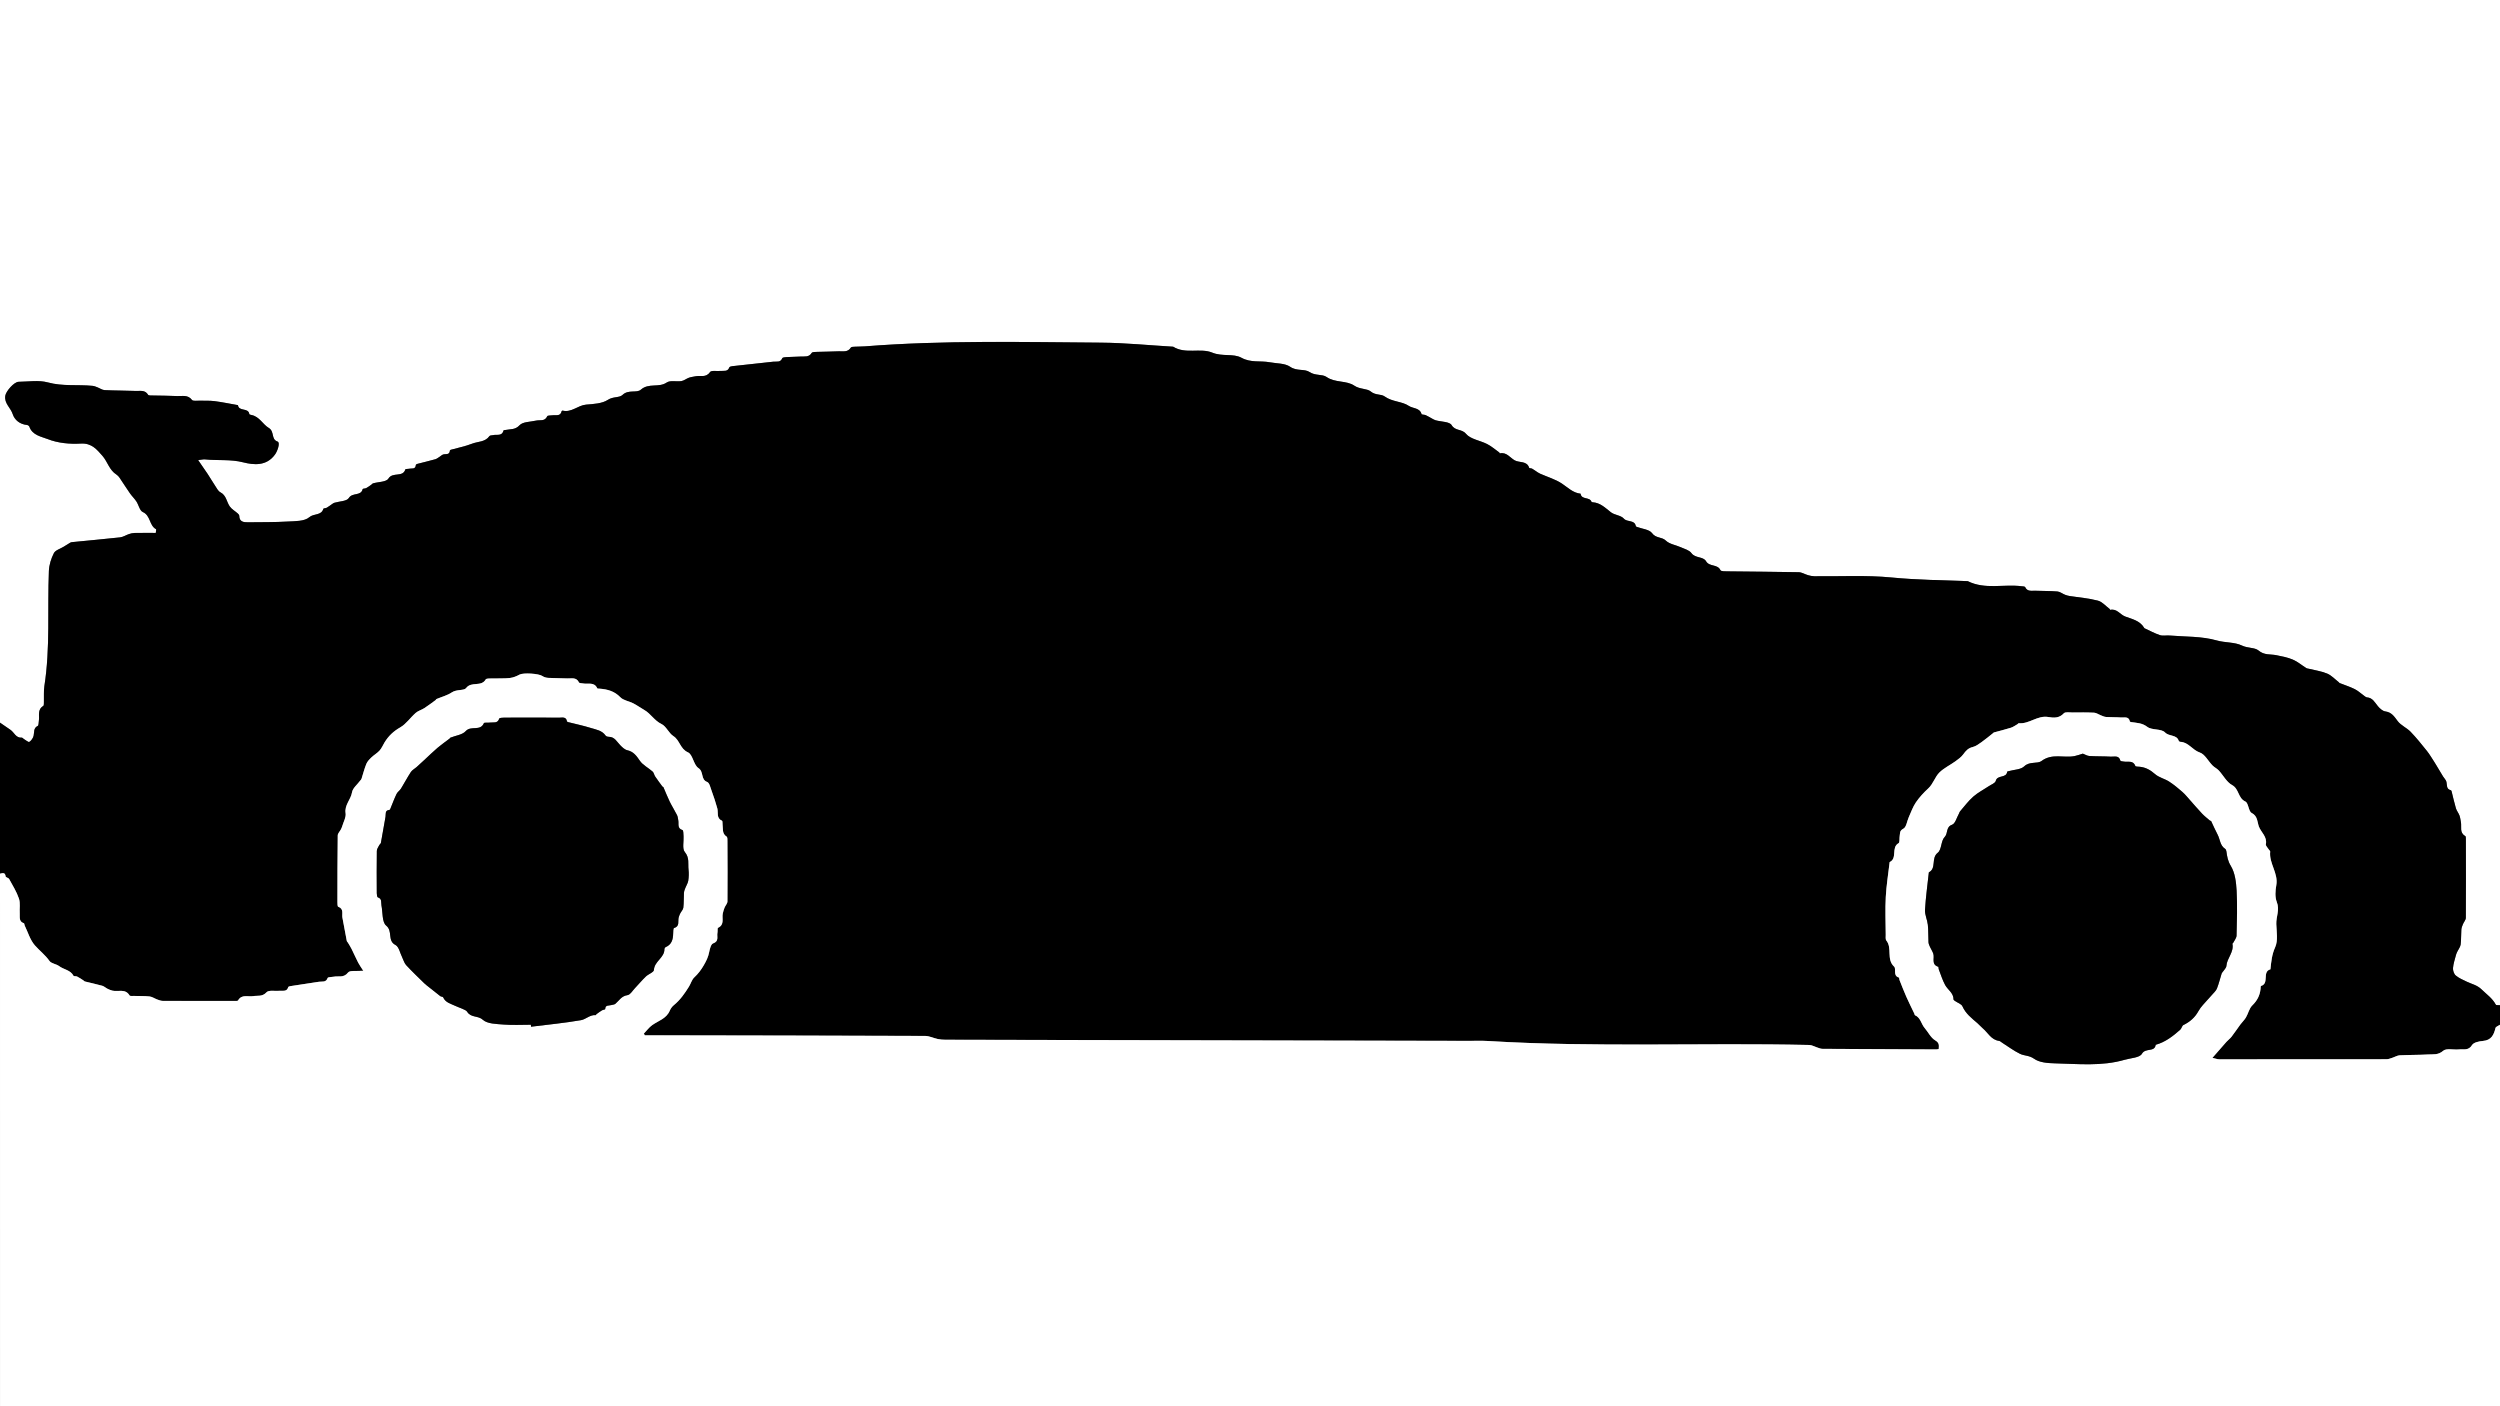 <?xml version="1.0" encoding="utf-8"?>
<!-- Generator: Adobe Illustrator 24.3.0, SVG Export Plug-In . SVG Version: 6.00 Build 0)  -->
<svg version="1.1" id="Layer_1" xmlns="http://www.w3.org/2000/svg" xmlns:xlink="http://www.w3.org/1999/xlink" x="0px" y="0px"
	 viewBox="0 0 1920 1080" style="enable-background:new 0 0 1920 1080;" xml:space="preserve">
<rect x="0" y="0" width="1920" height="1080" fill="#808080" stroke="none"/>
<style type="text/css">
	.st0{fill:#FFFFFF;}
</style>
<g>
	<g>
		<path class="st0" d="M0,554.99C0,370,0,185.01,0,0c640,0,1280,0,1920,0c0,257.38,0,514.69,0,772.01
			c-1.12-0.12-2.95,0.14-3.25-0.42c-2.62-4.94-7.08-7.94-10.93-11.7c-3.49-3.4-7.54-4.1-11.38-5.95c-2.93-1.41-6.05-2.72-8.48-4.78
			c-1.37-1.17-2.23-3.83-2.08-5.72c0.27-3.41,1.45-6.76,2.31-10.12c0.23-0.88,0.65-1.72,1.04-2.55c0.85-1.8,2.27-3.51,2.51-5.37
			c0.5-3.78,0.27-7.65,0.55-11.47c0.1-1.41,0.68-2.82,1.22-4.15c0.67-1.67,2.2-3.26,2.21-4.89c0.14-19.83,0.07-39.66,0.03-59.49
			c0-1.15,0.11-2.98-0.5-3.33c-4.55-2.58-2.61-6.99-3.3-10.64c-0.33-1.73-0.51-3.52-1.12-5.15c-0.72-1.9-2.14-3.57-2.72-5.5
			c-1.29-4.34-2.24-8.78-3.35-13.17c-0.07-0.27-0.33-0.65-0.57-0.71c-3.61-0.88-2.77-3.92-3.36-6.41c-0.36-1.51-1.75-2.77-2.61-4.18
			c-1.82-2.98-3.6-5.99-5.4-8.99c-0.46-0.76-0.9-1.52-1.39-2.26c-1.84-2.79-3.51-5.71-5.58-8.31c-4.04-5.04-8.08-10.11-12.56-14.75
			c-2.97-3.07-7.41-4.86-9.91-8.19c-2.63-3.51-4.6-6.76-9.5-7.43c-2.08-0.28-4.25-2.29-5.72-4.05c-2.37-2.85-3.95-6.41-8.37-6.74
			c-0.81-0.06-1.59-0.82-2.33-1.34c-2.37-1.68-4.53-3.75-7.1-5.02c-3.72-1.84-7.72-3.1-11.59-4.64c-0.26-0.1-0.4-0.48-0.64-0.67
			c-2.93-2.26-5.57-5.21-8.87-6.59c-4.44-1.87-9.39-2.53-14.12-3.71c-0.64-0.16-1.37-0.16-1.9-0.49c-3.47-2.19-6.67-4.96-10.39-6.55
			c-4.01-1.72-8.44-2.54-12.76-3.4c-4.57-0.91-9.12,0.19-13.59-3.59c-2.84-2.4-8.29-1.66-12.7-3.79c-5.72-2.77-12.8-2.05-19.43-3.94
			c-11.48-3.28-24.05-2.76-36.16-3.77c-2.49-0.21-5.19,0.45-7.45-0.31c-4.11-1.37-7.97-3.5-11.93-5.33
			c-0.12-0.06-0.16-0.28-0.25-0.43c-3.27-5.42-9.3-6.6-14.46-8.53c-3.95-1.48-6.43-6.31-11.48-5.08c-0.1,0.02-0.27-0.57-0.5-0.75
			c-2.97-2.21-5.66-5.49-8.99-6.36c-7.03-1.84-14.39-2.4-21.61-3.53c-1.23-0.19-2.47-0.52-3.63-0.99c-1.98-0.79-3.85-2.34-5.85-2.51
			c-5.64-0.47-11.32-0.32-16.98-0.57c-2.83-0.12-6.11,0.87-7.81-2.82c-0.25-0.53-1.82-0.53-2.79-0.65
			c-13.72-1.72-28.03,2.73-41.29-3.89c-19.48-0.74-38.94-0.92-58.43-2.81c-19.66-1.91-39.63-0.72-59.46-0.96
			c-1.6-0.02-3.24-0.38-4.79-0.83c-2.41-0.68-4.74-2.22-7.13-2.27c-17.99-0.36-35.99-0.42-53.99-0.65
			c-2.12-0.03-5.62,0.13-6.11-0.91c-2.27-4.84-8.46-2.4-11.06-6.86c-2.23-3.83-8.25-2.13-11.27-6.28c-1.66-2.28-5.33-3.19-8.19-4.49
			c-3.83-1.73-8.62-2.35-11.41-5.07c-3.09-3.02-7.65-1.65-10.57-5.7c-2.11-2.92-7.73-3.31-11.77-4.85
			c-0.29-0.11-0.68-0.35-0.73-0.59c-0.98-5.08-6.57-2.73-9.27-5.81c-2.22-2.53-7.04-2.61-9.88-4.83c-4.32-3.38-8.12-7.3-14.01-7.67
			c-0.31-0.02-0.82-0.16-0.89-0.37c-1.37-4-7.72-1.28-8.36-6.21c-5.85-0.61-9.69-4.66-14.27-7.72c-5.03-3.35-11.11-5.12-16.72-7.6
			c-0.68-0.3-1.33-0.67-1.96-1.07c-1.43-0.93-2.79-1.98-4.27-2.83c-0.68-0.39-2.15-0.24-2.27-0.64c-1.73-5.59-7.59-3.72-11.23-5.81
			c-3.4-1.95-6.25-6.51-11.31-5.29c-0.09,0.02-0.25-0.6-0.49-0.77c-3.05-2.17-5.94-4.7-9.24-6.39c-5.45-2.79-12.8-3.7-16.32-7.93
			c-3.2-3.85-8.25-1.98-10.98-6.63c-1.59-2.7-8.03-2.51-12.27-3.7c-0.93-0.26-1.79-0.79-2.65-1.25c-1.67-0.89-3.27-1.93-4.99-2.7
			c-1.02-0.46-3.05-0.31-3.19-0.82c-1.34-4.92-6.71-4.21-9.79-6.3c-5.22-3.54-12.75-3.02-18.58-7.26c-2.75-2-7.03-0.72-10.69-3.82
			c-2.76-2.33-8.34-1.56-12.5-4.4c-6.21-4.23-14.7-2.04-21.45-6.75c-3.25-2.27-8.57-0.79-12.95-3.74
			c-3.96-2.66-9.86-0.52-14.87-4.01c-4.1-2.85-10.44-2.51-15.8-3.51c-7.15-1.34-14.34,0.57-21.7-3.47
			c-6.3-3.46-14.67-0.72-22.42-3.94c-9.11-3.79-20.55,1.4-30.02-4.55c-18.45-1.08-36.89-2.97-55.35-3.1
			c-60.47-0.45-120.98-1.92-181.38,2.84c-2.49,0.2-5,0.11-7.49,0.26c-1.14,0.07-2.9,0.02-3.3,0.68c-2.35,3.84-6.08,2.68-9.37,2.85
			c-5.49,0.28-10.99,0.25-16.49,0.45c-1.46,0.05-3.72-0.02-4.23,0.82c-2.14,3.49-5.43,2.57-8.42,2.76
			c-3.66,0.22-7.33,0.22-10.99,0.43c-1.11,0.06-2.93,0.23-3.17,0.85c-1.38,3.49-4.35,2.4-6.8,2.67
			c-10.55,1.17-21.11,2.28-31.66,3.46c-0.78,0.09-2.01,0.41-2.2,0.93c-1.26,3.5-4.23,2.47-6.69,2.72c-2.8,0.29-7.15-0.59-8.14,0.87
			c-3.12,4.58-7.39,2.43-11.1,3.23c-1.71,0.36-3.49,0.53-5.12,1.12c-1.98,0.71-3.77,2.26-5.77,2.58c-3.76,0.6-8.55-0.77-11.26,1.09
			c-6.11,4.19-13.82,0.13-19.88,5.51c-3.16,2.8-9.57-0.36-14.09,4.04c-2.32,2.26-7.23,1.12-11.14,3.71
			c-4.48,2.97-11.07,3.22-16.82,3.72c-6.34,0.54-11.23,6.34-18.05,4.58c-0.2-0.05-0.7,0.29-0.75,0.52
			c-0.91,4.12-4.29,2.69-6.86,3.08c-1.44,0.22-3.85,0.02-4.17,0.74c-1.86,4.21-5.63,2.65-8.65,3.36
			c-4.33,1.01-10.05,0.81-12.59,3.54c-3.37,3.61-6.86,2.84-10.43,3.59c-0.64,0.13-1.79,0.13-1.86,0.39
			c-1.17,4.71-5.18,2.91-8.08,3.62c-0.95,0.23-2.36,0.13-2.77,0.73c-3.27,4.69-8.86,4.09-13.33,5.84
			c-5.25,2.06-10.88,3.14-16.34,4.67c-0.28,0.08-0.7,0.38-0.72,0.61c-0.24,3.67-3.27,2.37-5.23,3.04c-0.92,0.31-1.67,1.11-2.52,1.64
			c-1.13,0.7-2.2,1.64-3.43,1.99c-4.58,1.3-9.23,2.38-13.84,3.58c-0.43,0.11-1.1,0.48-1.12,0.77c-0.23,3.72-3.24,2.47-5.24,2.96
			c-0.95,0.24-2.71,0.07-2.82,0.46c-1.93,6.47-9.72,1.7-13.04,7.12c-1.6,2.61-7.7,2.45-11.74,3.62c-0.53,0.15-0.92,0.75-1.41,1.09
			c-1.27,0.88-2.5,1.83-3.86,2.55c-0.84,0.45-2.63,0.34-2.73,0.77c-1.26,5.57-7.87,2.41-10.62,6.84c-1.59,2.55-7.32,2.51-11.17,3.69
			c-0.57,0.17-1.08,0.56-1.58,0.9c-1.4,0.95-2.73,2.02-4.18,2.86c-0.81,0.47-2.5,0.39-2.65,0.88c-1.52,5.29-7.35,3.44-10.77,6.43
			c-3.68,3.21-10.79,2.99-16.46,3.32c-10.14,0.58-20.32,0.47-30.49,0.58c-3.46,0.04-6.8-0.24-6.87-5.03
			c-0.01-0.62-0.68-1.33-1.22-1.81c-2.02-1.8-4.58-3.2-6.08-5.34c-2.47-3.53-2.58-8.49-7.2-10.86c-1.72-0.88-2.79-3.15-3.97-4.91
			c-1.99-2.98-3.78-6.1-5.75-9.09c-2.19-3.31-4.49-6.55-7.35-10.71c2.92-0.34,4.06-0.69,5.16-0.57c9.76,1.08,19.51-0.25,29.44,2.28
			c8.09,2.06,17.88,3.05,24.42-5.99c1.97-2.72,4.19-9.2,1.96-9.96c-5.2-1.77-2.07-7.74-6.85-10.55c-4.43-2.61-7.05-8.62-13.13-9.84
			c-0.61-0.12-1.66-0.4-1.7-0.7c-0.68-5.18-8.08-1.77-8.72-6.88c-6.01-1.06-12-2.32-18.05-3.09c-3.78-0.49-7.65-0.21-11.48-0.34
			c-1.99-0.07-4.98,0.47-5.78-0.58c-3.19-4.2-7.48-2.76-11.39-2.97c-6.15-0.32-12.33-0.27-18.49-0.43
			c-1.32-0.03-3.39,0.15-3.81-0.55c-2.34-3.93-6.12-2.81-9.42-2.95c-7.99-0.33-16-0.25-23.98-0.64c-1.88-0.09-3.69-1.45-5.56-2.16
			c-1.18-0.45-2.39-0.98-3.62-1.11c-11.44-1.16-22.94,0.5-34.44-2.64c-6.99-1.91-14.9-0.56-22.4-0.48
			c-3.52,0.04-9.71,7.2-10.27,10.69c-0.94,5.9,4.12,9.22,5.68,14.08c1.48,4.61,5.57,7.88,11.03,8.4c0.64,0.06,1.58,0.7,1.78,1.28
			c2.27,6.66,9.37,7.68,14.09,9.55c7.77,3.08,16.98,3.96,25.44,3.44c8.39-0.52,12.45,4.74,16.6,9.43
			c3.92,4.42,5.23,10.94,10.84,14.44c1.83,1.14,2.96,3.47,4.27,5.35c2.1,3.01,4,6.16,6.13,9.15c1.5,2.11,3.42,3.93,4.83,6.08
			c1.77,2.69,2.56,7.08,4.92,8.12c6.1,2.69,4.88,10.36,10.18,13.19c0.27,0.14-0.09,1.45-0.21,2.86c-5.6,0-10.92-0.06-16.23,0.04
			c-1.45,0.03-2.93,0.39-4.32,0.84c-2.32,0.77-4.52,2.28-6.87,2.54c-12.34,1.37-24.72,2.42-37.08,3.68
			c-0.99,0.1-1.93,0.89-2.86,1.42c-1.17,0.67-2.29,1.41-3.44,2.12c-2.57,1.59-6.28,2.61-7.46,4.91c-2.13,4.15-3.65,9.04-3.83,13.69
			c-1.17,29.44,1.11,59-3.45,88.33c-0.61,3.92-0.23,7.99-0.37,11.98c-0.04,1.15,0.12,2.97-0.51,3.35c-4.72,2.9-2.71,7.59-3.38,11.55
			c-0.22,1.3-0.11,3.39-0.83,3.75c-3.46,1.72-2.53,4.84-3.18,7.58c-0.42,1.79-1.78,3.74-3.3,4.73c-0.65,0.42-2.78-1.41-4.22-2.24
			c-0.55-0.32-1.08-1.08-1.57-1.04c-4.56,0.38-5.79-3.98-8.67-5.97C5.38,558.68,2.69,556.84,0,554.99z"/>
		<path d="M0,554.99c2.69,1.85,5.38,3.69,8.07,5.54c2.88,1.99,4.1,6.35,8.67,5.97c0.49-0.04,1.02,0.72,1.57,1.04
			c1.44,0.84,3.58,2.67,4.22,2.24c1.52-0.99,2.88-2.94,3.3-4.73c0.64-2.75-0.28-5.86,3.18-7.58c0.72-0.36,0.61-2.45,0.83-3.75
			c0.67-3.96-1.35-8.65,3.38-11.55c0.62-0.38,0.47-2.19,0.51-3.35c0.14-4-0.24-8.07,0.37-11.98c4.56-29.33,2.28-58.89,3.45-88.33
			c0.18-4.64,1.71-9.54,3.83-13.69c1.18-2.31,4.89-3.32,7.46-4.91c1.14-0.71,2.27-1.45,3.44-2.12c0.93-0.53,1.87-1.32,2.86-1.42
			c12.36-1.26,24.74-2.31,37.08-3.68c2.35-0.26,4.55-1.77,6.87-2.54c1.38-0.46,2.87-0.82,4.32-0.84c5.31-0.1,10.63-0.04,16.23-0.04
			c0.12-1.42,0.48-2.72,0.21-2.86c-5.31-2.84-4.09-10.5-10.18-13.19c-2.36-1.04-3.15-5.43-4.92-8.12c-1.42-2.16-3.33-3.98-4.83-6.08
			c-2.13-2.99-4.04-6.14-6.13-9.15c-1.31-1.88-2.44-4.21-4.27-5.35c-5.61-3.49-6.92-10.02-10.84-14.44
			c-4.15-4.68-8.21-9.95-16.6-9.43c-8.46,0.52-17.67-0.36-25.44-3.44c-4.72-1.87-11.82-2.89-14.09-9.55
			c-0.2-0.58-1.13-1.22-1.78-1.28c-5.46-0.52-9.55-3.79-11.03-8.4c-1.56-4.87-6.62-8.19-5.68-14.08
			c0.56-3.48,6.75-10.65,10.27-10.69c7.5-0.08,15.41-1.43,22.4,0.48c11.5,3.15,23.01,1.49,34.44,2.64c1.23,0.12,2.44,0.66,3.62,1.11
			c1.87,0.71,3.68,2.06,5.56,2.16c7.99,0.4,15.99,0.31,23.98,0.64c3.3,0.14,7.07-0.98,9.42,2.95c0.42,0.7,2.5,0.52,3.81,0.55
			c6.16,0.16,12.34,0.11,18.49,0.43c3.91,0.2,8.2-1.23,11.39,2.97c0.8,1.05,3.79,0.51,5.78,0.58c3.83,0.13,7.7-0.14,11.48,0.34
			c6.05,0.78,12.03,2.04,18.05,3.09c0.64,5.11,8.05,1.7,8.72,6.88c0.04,0.31,1.09,0.58,1.7,0.7c6.09,1.22,8.71,7.24,13.13,9.84
			c4.77,2.81,1.65,8.78,6.85,10.55c2.24,0.76,0.01,7.24-1.96,9.96c-6.54,9.04-16.34,8.05-24.42,5.99
			c-9.93-2.53-19.68-1.2-29.44-2.28c-1.09-0.12-2.24,0.23-5.16,0.57c2.86,4.16,5.16,7.4,7.35,10.71c1.97,2.99,3.76,6.11,5.75,9.09
			c1.18,1.76,2.25,4.03,3.97,4.91c4.62,2.37,4.73,7.32,7.2,10.86c1.5,2.15,4.06,3.54,6.08,5.34c0.54,0.48,1.21,1.2,1.22,1.81
			c0.07,4.79,3.41,5.07,6.87,5.03c10.16-0.11,20.35,0,30.49-0.58c5.67-0.32,12.78-0.1,16.46-3.32c3.41-2.98,9.25-1.13,10.77-6.43
			c0.14-0.5,1.84-0.42,2.65-0.88c1.46-0.84,2.79-1.91,4.18-2.86c0.5-0.34,1.01-0.73,1.58-0.9c3.85-1.17,9.58-1.13,11.17-3.69
			c2.75-4.42,9.36-1.27,10.62-6.84c0.1-0.43,1.89-0.33,2.73-0.77c1.36-0.72,2.59-1.67,3.86-2.55c0.49-0.34,0.88-0.94,1.41-1.09
			c4.04-1.17,10.14-1,11.74-3.62c3.32-5.42,11.11-0.64,13.04-7.12c0.12-0.39,1.87-0.22,2.82-0.46c2-0.5,5.01,0.76,5.24-2.96
			c0.02-0.28,0.69-0.65,1.12-0.77c4.61-1.2,9.25-2.29,13.84-3.58c1.23-0.35,2.31-1.29,3.43-1.99c0.85-0.53,1.6-1.33,2.52-1.64
			c1.96-0.67,4.98,0.63,5.23-3.04c0.01-0.22,0.43-0.53,0.72-0.61c5.46-1.53,11.09-2.61,16.34-4.67c4.48-1.76,10.06-1.16,13.33-5.84
			c0.42-0.6,1.83-0.49,2.77-0.73c2.9-0.71,6.91,1.08,8.08-3.62c0.07-0.27,1.22-0.26,1.86-0.39c3.58-0.75,7.06,0.02,10.43-3.59
			c2.54-2.73,8.26-2.53,12.59-3.54c3.02-0.7,6.79,0.86,8.65-3.36c0.32-0.72,2.73-0.51,4.17-0.74c2.56-0.39,5.94,1.04,6.86-3.08
			c0.05-0.23,0.54-0.57,0.75-0.52c6.82,1.75,11.71-4.04,18.05-4.58c5.75-0.49,12.33-0.74,16.82-3.72c3.91-2.59,8.83-1.45,11.14-3.71
			c4.52-4.4,10.93-1.24,14.09-4.04c6.06-5.38,13.77-1.32,19.88-5.51c2.71-1.86,7.5-0.49,11.26-1.09c2.01-0.32,3.79-1.87,5.77-2.58
			c1.63-0.59,3.41-0.75,5.12-1.12c3.72-0.79,7.98,1.35,11.1-3.23c1-1.46,5.34-0.58,8.14-0.87c2.46-0.25,5.43,0.78,6.69-2.72
			c0.19-0.52,1.41-0.84,2.2-0.93c10.55-1.18,21.11-2.28,31.66-3.46c2.46-0.27,5.42,0.82,6.8-2.67c0.24-0.62,2.06-0.78,3.17-0.85
			c3.66-0.21,7.33-0.21,10.99-0.43c3-0.18,6.28,0.73,8.42-2.76c0.51-0.83,2.77-0.76,4.23-0.82c5.49-0.2,11-0.17,16.49-0.45
			c3.29-0.17,7.02,0.99,9.37-2.85c0.4-0.66,2.16-0.61,3.3-0.68c2.49-0.15,5-0.07,7.49-0.26c60.4-4.76,120.9-3.29,181.38-2.84
			c18.46,0.14,36.9,2.02,55.35,3.1c9.47,5.95,20.9,0.77,30.02,4.55c7.75,3.22,16.12,0.49,22.42,3.94c7.36,4.04,14.56,2.13,21.7,3.47
			c5.36,1,11.7,0.66,15.8,3.51c5.02,3.49,10.92,1.35,14.87,4.01c4.39,2.94,9.7,1.47,12.95,3.74c6.75,4.7,15.24,2.51,21.45,6.75
			c4.16,2.84,9.75,2.07,12.5,4.4c3.67,3.1,7.94,1.81,10.69,3.82c5.82,4.24,13.36,3.72,18.58,7.26c3.08,2.09,8.45,1.38,9.79,6.3
			c0.14,0.51,2.17,0.36,3.19,0.82c1.72,0.78,3.32,1.81,4.99,2.7c0.86,0.46,1.72,0.99,2.65,1.25c4.24,1.18,10.69,1,12.27,3.7
			c2.73,4.64,7.78,2.78,10.98,6.63c3.51,4.23,10.86,5.13,16.32,7.93c3.31,1.69,6.19,4.22,9.24,6.39c0.24,0.17,0.4,0.79,0.49,0.77
			c5.06-1.22,7.91,3.34,11.31,5.29c3.63,2.09,9.5,0.22,11.23,5.81c0.12,0.4,1.59,0.25,2.27,0.64c1.48,0.85,2.84,1.9,4.27,2.83
			c0.62,0.4,1.28,0.77,1.96,1.07c5.61,2.48,11.69,4.25,16.72,7.6c4.58,3.05,8.42,7.1,14.27,7.72c0.64,4.93,7,2.21,8.36,6.21
			c0.07,0.2,0.57,0.35,0.89,0.37c5.89,0.37,9.7,4.29,14.01,7.67c2.84,2.22,7.66,2.3,9.88,4.83c2.7,3.08,8.29,0.73,9.27,5.81
			c0.05,0.24,0.44,0.48,0.73,0.59c4.05,1.54,9.66,1.93,11.77,4.85c2.92,4.04,7.47,2.68,10.57,5.7c2.79,2.72,7.58,3.34,11.41,5.07
			c2.87,1.3,6.53,2.2,8.19,4.49c3.02,4.15,9.03,2.45,11.27,6.28c2.6,4.45,8.79,2.02,11.06,6.86c0.49,1.04,3.99,0.89,6.11,0.91
			c18,0.23,36,0.29,53.99,0.65c2.39,0.05,4.73,1.59,7.13,2.27c1.55,0.44,3.19,0.81,4.79,0.83c19.83,0.23,39.79-0.95,59.46,0.96
			c19.49,1.89,38.95,2.08,58.43,2.81c13.26,6.62,27.57,2.16,41.29,3.89c0.97,0.12,2.55,0.11,2.79,0.65c1.7,3.7,4.98,2.7,7.81,2.82
			c5.66,0.25,11.34,0.1,16.98,0.57c2,0.17,3.87,1.72,5.85,2.51c1.16,0.46,2.4,0.79,3.63,0.99c7.22,1.13,14.58,1.69,21.61,3.53
			c3.33,0.87,6.02,4.15,8.99,6.36c0.23,0.17,0.4,0.77,0.5,0.75c5.05-1.23,7.53,3.6,11.48,5.08c5.16,1.94,11.19,3.12,14.46,8.53
			c0.09,0.14,0.13,0.37,0.25,0.43c3.96,1.83,7.82,3.96,11.93,5.33c2.27,0.75,4.97,0.1,7.45,0.31c12.12,1.01,24.69,0.49,36.16,3.77
			c6.62,1.89,13.7,1.17,19.43,3.94c4.4,2.13,9.85,1.39,12.7,3.79c4.47,3.78,9.02,2.68,13.59,3.59c4.32,0.86,8.75,1.69,12.76,3.4
			c3.72,1.59,6.92,4.36,10.39,6.55c0.53,0.33,1.26,0.33,1.9,0.49c4.73,1.18,9.68,1.84,14.12,3.71c3.3,1.39,5.94,4.33,8.87,6.59
			c0.24,0.19,0.38,0.56,0.64,0.67c3.87,1.54,7.88,2.8,11.59,4.64c2.57,1.27,4.73,3.34,7.1,5.02c0.73,0.52,1.52,1.28,2.33,1.34
			c4.42,0.33,5.99,3.89,8.37,6.74c1.47,1.77,3.64,3.77,5.72,4.05c4.91,0.67,6.87,3.93,9.5,7.43c2.5,3.33,6.94,5.12,9.91,8.19
			c4.48,4.63,8.52,9.71,12.56,14.75c2.08,2.6,3.74,5.52,5.58,8.31c0.49,0.74,0.93,1.5,1.39,2.26c1.8,3,3.58,6.01,5.4,8.99
			c0.86,1.41,2.25,2.67,2.61,4.18c0.59,2.49-0.25,5.53,3.36,6.41c0.24,0.06,0.5,0.43,0.57,0.71c1.11,4.39,2.06,8.83,3.35,13.17
			c0.57,1.93,2,3.59,2.72,5.5c0.61,1.63,0.79,3.42,1.12,5.15c0.69,3.65-1.25,8.05,3.3,10.64c0.61,0.34,0.5,2.18,0.5,3.33
			c0.04,19.83,0.11,39.66-0.03,59.49c-0.01,1.63-1.54,3.22-2.21,4.89c-0.54,1.34-1.12,2.74-1.22,4.15
			c-0.28,3.82-0.05,7.69-0.55,11.47c-0.24,1.87-1.66,3.58-2.51,5.37c-0.39,0.83-0.82,1.67-1.04,2.55
			c-0.86,3.36-2.04,6.71-2.31,10.12c-0.15,1.89,0.71,4.55,2.08,5.72c2.43,2.06,5.55,3.37,8.48,4.78c3.84,1.85,7.9,2.55,11.38,5.95
			c3.84,3.75,8.3,6.76,10.93,11.7c0.3,0.56,2.13,0.3,3.25,0.42c0,5,0,10,0,15c-1.21,0.82-3.23,1.45-3.49,2.5
			c-1.28,5.33-3.22,9.42-9.66,9.95c-2.93,0.24-7.11,1.11-8.34,3.14c-2.73,4.51-6.57,2.98-10.06,3.36
			c-4.12,0.45-9.67-1.09-12.12,1.06c-3.84,3.37-7.59,2.59-11.45,2.81c-7.31,0.42-14.66,0.3-21.98,0.66
			c-1.81,0.09-3.55,1.23-5.34,1.8c-1.53,0.49-3.11,1.2-4.66,1.2c-42.83,0.09-85.65,0.1-128.48,0.07c-1.58,0-3.15-0.65-5.32-1.13
			c4.04-4.63,7.37-8.49,10.76-12.29c1.23-1.37,2.8-2.46,3.91-3.91c2.37-3.08,4.52-6.33,6.83-9.46c1.36-1.83,3.1-3.42,4.25-5.37
			c1.77-3.02,2.5-6.93,4.87-9.23c3.72-3.63,5.81-7.6,6.34-12.6c0.09-0.82,0.04-2.25,0.37-2.35c6.63-1.93,0.57-10.98,7.23-12.79
			c0.61-5.78,1.07-11.28,3.65-16.98c2.28-5.03,1.05-11.8,0.85-17.78c-0.19-5.62,2.77-10.91,0.39-16.91
			c-1.5-3.77-1.15-8.69-0.39-12.86c1.7-9.33-5.68-16.8-4.68-25.87c0.05-0.47-0.7-1-1.02-1.54c-0.84-1.36-2.56-2.94-2.32-4.09
			c1.21-5.71-3.66-9.16-5.36-13.61c-1.2-3.14-0.78-8.05-5.54-10.44c-2.46-1.24-2.4-7.64-4.83-8.76c-5.77-2.65-4.74-9.7-10.21-12.66
			c-4.19-2.27-6.75-7.48-10.21-11.21c-1.38-1.49-3.4-2.39-4.83-3.85c-3.31-3.36-5.85-8.64-9.77-9.94c-5.68-1.89-8.69-8-14.97-8.19
			c-0.41-0.01-1.05-0.39-1.16-0.72c-1.57-5.05-7.35-3.19-10.6-6.55c-2.88-2.98-10.02-1.52-13.58-4.24
			c-4.11-3.15-8.23-2.99-12.54-3.7c-0.3-0.05-0.79-0.25-0.83-0.46c-0.86-4.15-4.26-2.84-6.79-3.04c-3.81-0.3-7.66-0.13-11.48-0.39
			c-1.38-0.09-2.74-0.79-4.08-1.29c-1.72-0.65-3.38-1.91-5.11-2c-5.48-0.28-10.99-0.19-16.49-0.15c-2.32,0.02-5.66-0.62-6.77,0.62
			c-3.52,3.92-7.99,3.53-11.89,2.85c-8.37-1.47-14.65,5.51-22.66,4.76c-0.34-0.03-0.72,0.57-1.12,0.8
			c-1.64,0.93-3.21,2.11-4.97,2.67c-4.3,1.36-8.7,2.41-13.05,3.62c-0.28,0.08-0.49,0.41-0.75,0.61c-2.88,2.28-5.69,4.67-8.69,6.78
			c-2.14,1.51-4.41,3.24-6.87,3.82c-3.46,0.81-5.28,2.91-7.21,5.57c-1.55,2.14-3.88,3.81-6.07,5.39c-4.04,2.91-8.73,5.11-12.23,8.54
			c-3.5,3.44-4.75,8.71-8.58,12.25c-3.5,3.23-6.82,6.8-9.5,10.72c-2.35,3.44-3.75,7.55-5.49,11.4c-1.38,3.04-1.86,7.65-4.14,8.83
			c-3,1.54-2.45,3.39-2.82,5.42c-0.35,1.95,0.16,5.13-0.87,5.7c-5.93,3.32-0.67,11.64-6.86,14.54c-1.03,8.94-2.51,17.86-2.98,26.84
			c-0.51,9.64-0.09,19.32-0.03,28.99c0.01,1.49-0.3,3.43,0.48,4.4c4.71,5.84-0.16,14.34,5.96,20.03c1.89,1.76-1.16,7,3.7,8.41
			c0.29,0.08,0.18,1.25,0.42,1.84c1.71,4.3,3.37,8.63,5.24,12.86c1.93,4.36,4.08,8.62,6.13,12.92c0.21,0.44,0.25,1.17,0.57,1.31
			c4.32,1.88,4.71,6.69,7.39,9.79c2.73,3.16,4.7,7.47,8.07,9.47c3.46,2.05,2.87,4.01,2.74,6.7c-0.85,0.14-1.34,0.3-1.82,0.3
			c-29.16-0.12-58.32-0.24-87.48-0.44c-1.4-0.01-2.81-0.68-4.2-1.11c-1.96-0.61-3.89-1.81-5.85-1.85
			c-82.17-1.86-164.41,1.93-246.55-3.05c-5.15-0.31-10.33-0.1-15.5-0.11c-133.81-0.28-267.62-0.56-401.44-0.87
			c-1.97,0-3.98-0.16-5.91-0.56c-3.25-0.69-6.45-2.35-9.67-2.36c-68.99-0.27-137.98-0.36-206.97-0.49c-2.78-0.01-5.55,0-8.33,0
			c-0.25-0.43-0.5-0.87-0.74-1.3c2.1-2.19,3.93-4.75,6.36-6.49c4.75-3.4,10.91-4.95,13.51-11.06c0.68-1.59,1.8-3.2,3.13-4.28
			c4.9-3.97,8.41-9.02,11.66-14.29c1.43-2.32,2.17-5.27,4.06-7.04c3-2.81,5.24-5.74,7.33-9.36c1.88-3.26,3.37-6.22,4.08-9.88
			c0.49-2.48,1.38-6.29,3.02-6.86c4.83-1.69,2.77-5.32,3.38-8.19c0.27-1.29-0.15-3.53,0.47-3.82c5.23-2.47,2.79-7.23,3.62-10.98
			c0.34-1.52,0.76-3.04,1.35-4.48c0.66-1.64,2.21-3.18,2.23-4.77c0.14-15.33,0.05-30.65-0.01-45.98c-0.01-1.31,0.11-3.33-0.62-3.8
			c-3.69-2.37-2.64-6.07-3.12-9.34c-0.14-0.98,0.06-2.64-0.39-2.84c-4.58-1.98-2.74-6.22-3.64-9.51c-1.25-4.59-2.78-9.11-4.4-13.58
			c-0.87-2.4-1.65-6.06-3.37-6.69c-5.18-1.9-2.41-7.86-6.76-10.7c-3.72-2.43-4.29-10.4-7.97-12.04c-6.13-2.72-6.27-9.35-11.22-12.49
			c-3.59-2.28-5.48-7.53-9.16-9.29c-5.46-2.6-8.19-7.9-13.13-10.74c-2.91-1.67-5.65-3.66-8.62-5.19c-3.24-1.67-7.49-2.18-9.83-4.61
			c-4.52-4.69-9.85-6.13-15.84-6.61c-0.66-0.05-1.76,0.03-1.91-0.29c-2.3-5.11-7.03-2.96-10.77-3.71c-1.13-0.23-2.96-0.16-3.26-0.79
			c-2.02-4.26-5.8-2.91-9.03-3.07c-4.82-0.24-9.66-0.15-14.49-0.42c-1.55-0.09-3.31-0.53-4.54-1.4c-2.78-1.97-14.73-2.68-17.56-1.13
			c-2.27,1.24-4.83,2.3-7.35,2.6c-4.12,0.48-8.32,0.22-12.48,0.39c-2.15,0.09-5.58-0.32-6.22,0.78c-3.41,5.91-11.01,1.17-15.05,6.62
			c-1.51,2.04-7.27,0.82-10.88,3.25c-3.53,2.38-7.92,3.47-11.92,5.17c-0.25,0.11-0.32,0.59-0.57,0.77
			c-2.87,2.08-5.69,4.25-8.66,6.17c-2.13,1.37-4.78,2.05-6.65,3.68c-4.09,3.57-7.29,8.49-11.85,11.1
			c-5.19,2.96-9.05,6.63-12.05,11.53c-1.28,2.09-2.21,4.46-3.81,6.25c-1.8,2.01-4.3,3.38-6.27,5.27c-1.53,1.47-3.15,3.12-3.93,5.02
			c-1.52,3.7-2.46,7.64-3.71,11.47c-0.18,0.55-0.72,0.97-1.08,1.46c-2.17,2.95-5.69,5.68-6.2,8.9c-0.9,5.63-5.91,9.68-4.93,16.04
			c0.48,3.08-1.59,6.57-2.56,9.86c-0.26,0.88-0.64,1.75-1.06,2.57c-0.81,1.56-2.4,3.07-2.42,4.62c-0.23,16.99-0.22,33.99-0.24,50.98
			c0,1.31,0.02,3.56,0.6,3.77c4.54,1.62,2.69,5.45,3.24,8.43c1.11,5.99,2.21,11.98,3.37,17.95c0.08,0.41,0.58,0.72,0.81,1.12
			c0.97,1.62,2,3.2,2.83,4.88c1.74,3.49,3.3,7.08,5.09,10.55c1.01,1.96,2.34,3.76,3.94,6.26c-5.12,0.46-10.26-0.52-11.7,1.35
			c-3.35,4.36-7.39,2.46-11.1,3.22c-1.59,0.32-4.32,0.2-4.59,0.96c-1.28,3.63-4.16,2.55-6.62,2.91c-7.33,1.08-14.66,2.21-21.98,3.36
			c-0.6,0.09-1.56,0.37-1.66,0.75c-1.02,3.75-4.11,2.6-6.56,2.84c-3.46,0.35-8.4-0.76-10.1,1.12c-3.28,3.6-6.83,2.37-10.33,2.97
			c-3.95,0.67-8.73-1.65-11.55,3.31c-0.29,0.51-1.87,0.39-2.86,0.39c-18.33,0.02-36.65,0.04-54.98-0.04
			c-1.41-0.01-2.86-0.58-4.22-1.08c-2-0.72-3.88-2.1-5.9-2.33c-3.96-0.45-7.98-0.27-11.98-0.39c-1.16-0.04-3.02,0.21-3.37-0.38
			c-3.33-5.55-8.87-2.61-13.31-3.72c-1.33-0.33-2.62-0.9-3.86-1.52c-1.3-0.65-2.42-1.82-3.78-2.19c-4.45-1.24-8.97-2.2-13.46-3.32
			c-0.4-0.1-0.69-0.6-1.08-0.84c-1.58-1.01-3.13-2.09-4.79-2.93c-0.84-0.42-2.5-0.07-2.78-0.6c-2.36-4.48-7.5-4.72-11.03-7.4
			c-2.23-1.69-5.99-1.93-7.43-3.97c-3.23-4.59-7.61-7.91-11.19-11.95c-3.68-4.15-5.33-10.1-7.84-15.27
			c-0.27-0.56-0.25-1.64-0.6-1.75c-4.04-1.27-3.03-4.69-3.22-7.51c-0.26-3.82,0.58-7.95-0.6-11.42c-1.79-5.27-4.83-10.12-7.53-15.05
			c-0.49-0.9-2.61-1.24-2.69-1.98C3.96,669.77,1.99,670.52,0,671C0,632.33,0,593.66,0,554.99z"/>
		<path class="st0" d="M0,671c1.99-0.48,3.96-1.23,4.32,2.09c0.08,0.74,2.2,1.08,2.69,1.98c2.69,4.93,5.74,9.78,7.53,15.05
			c1.18,3.47,0.34,7.6,0.6,11.42c0.19,2.81-0.82,6.24,3.22,7.51c0.35,0.11,0.32,1.18,0.6,1.75c2.51,5.17,4.16,11.12,7.84,15.27
			c3.58,4.04,7.96,7.36,11.19,11.95c1.44,2.04,5.21,2.28,7.43,3.97c3.53,2.68,8.67,2.92,11.03,7.4c0.28,0.53,1.94,0.18,2.78,0.6
			c1.67,0.84,3.21,1.93,4.79,2.93c0.39,0.25,0.68,0.74,1.08,0.84c4.48,1.12,9.01,2.08,13.46,3.32c1.36,0.38,2.48,1.54,3.78,2.19
			c1.23,0.62,2.52,1.19,3.86,1.52c4.45,1.11,9.98-1.84,13.31,3.72c0.36,0.59,2.21,0.35,3.37,0.38c4,0.12,8.02-0.05,11.98,0.39
			c2.03,0.23,3.91,1.61,5.9,2.33c1.36,0.49,2.81,1.07,4.22,1.08c18.32,0.07,36.65,0.06,54.98,0.04c0.98,0,2.57,0.12,2.86-0.39
			c2.81-4.97,7.6-2.64,11.55-3.31c3.5-0.6,7.05,0.63,10.33-2.97c1.71-1.88,6.64-0.77,10.1-1.12c2.45-0.25,5.54,0.9,6.56-2.84
			c0.1-0.38,1.06-0.66,1.66-0.75c7.32-1.15,14.65-2.29,21.98-3.36c2.46-0.36,5.33,0.72,6.62-2.91c0.27-0.77,3-0.64,4.59-0.96
			c3.72-0.76,7.75,1.14,11.1-3.22c1.44-1.87,6.57-0.88,11.7-1.35c-1.59-2.51-2.92-4.3-3.94-6.26c-1.79-3.47-3.35-7.06-5.09-10.55
			c-0.84-1.68-1.87-3.27-2.83-4.88c-0.24-0.4-0.73-0.71-0.81-1.12c-1.15-5.98-2.25-11.97-3.37-17.95c-0.55-2.98,1.3-6.81-3.24-8.43
			c-0.58-0.21-0.61-2.46-0.6-3.77c0.01-16.99,0.01-33.99,0.24-50.98c0.02-1.55,1.62-3.06,2.42-4.62c0.42-0.82,0.8-1.68,1.06-2.57
			c0.96-3.29,3.03-6.78,2.56-9.86c-0.99-6.37,4.03-10.42,4.93-16.04c0.52-3.22,4.03-5.95,6.2-8.9c0.36-0.49,0.9-0.91,1.08-1.46
			c1.24-3.82,2.19-7.76,3.71-11.47c0.78-1.9,2.4-3.56,3.93-5.02c1.96-1.89,4.46-3.26,6.27-5.27c1.6-1.79,2.54-4.16,3.81-6.25
			c3-4.9,6.86-8.57,12.05-11.53c4.57-2.6,7.76-7.53,11.85-11.1c1.86-1.63,4.52-2.3,6.65-3.68c2.97-1.92,5.79-4.09,8.66-6.17
			c0.25-0.18,0.32-0.66,0.57-0.77c4-1.69,8.39-2.79,11.92-5.17c3.61-2.43,9.37-1.22,10.88-3.25c4.04-5.45,11.65-0.71,15.05-6.62
			c0.63-1.1,4.07-0.69,6.22-0.78c4.16-0.17,8.36,0.1,12.48-0.39c2.53-0.3,5.09-1.37,7.35-2.6c2.84-1.55,14.78-0.84,17.56,1.13
			c1.24,0.88,2.99,1.32,4.54,1.4c4.82,0.27,9.66,0.18,14.49,0.42c3.23,0.16,7.01-1.19,9.03,3.07c0.3,0.64,2.13,0.57,3.26,0.79
			c3.74,0.75,8.47-1.4,10.77,3.71c0.14,0.32,1.25,0.24,1.91,0.29c5.99,0.48,11.32,1.92,15.84,6.61c2.34,2.43,6.59,2.94,9.83,4.61
			c2.98,1.53,5.71,3.52,8.62,5.19c4.94,2.84,7.67,8.14,13.13,10.74c3.68,1.75,5.57,7.01,9.16,9.29c4.95,3.15,5.09,9.77,11.22,12.49
			c3.69,1.64,4.25,9.61,7.97,12.04c4.35,2.84,1.58,8.8,6.76,10.7c1.72,0.63,2.51,4.29,3.37,6.69c1.62,4.47,3.14,9,4.4,13.58
			c0.9,3.29-0.94,7.53,3.64,9.51c0.45,0.2,0.25,1.86,0.39,2.84c0.48,3.28-0.57,6.98,3.12,9.34c0.73,0.47,0.62,2.49,0.62,3.8
			c0.07,15.33,0.16,30.66,0.01,45.98c-0.01,1.59-1.57,3.13-2.23,4.77c-0.58,1.44-1.01,2.96-1.35,4.48
			c-0.83,3.75,1.6,8.52-3.62,10.98c-0.61,0.29-0.19,2.53-0.47,3.82c-0.61,2.86,1.45,6.5-3.38,8.19c-1.64,0.57-2.53,4.38-3.02,6.86
			c-0.72,3.66-2.2,6.62-4.08,9.88c-2.09,3.62-4.33,6.56-7.33,9.36c-1.89,1.77-2.62,4.73-4.06,7.04
			c-3.25,5.27-6.77,10.32-11.66,14.29c-1.34,1.08-2.46,2.69-3.13,4.28c-2.6,6.11-8.76,7.66-13.51,11.06
			c-2.43,1.74-4.26,4.3-6.36,6.49c0.25,0.43,0.5,0.87,0.74,1.3c2.78,0,5.55,0,8.33,0c68.99,0.13,137.98,0.22,206.97,0.49
			c3.22,0.01,6.42,1.68,9.67,2.36c1.92,0.41,3.93,0.56,5.91,0.56c133.81,0.31,267.62,0.58,401.44,0.87
			c5.17,0.01,10.35-0.2,15.5,0.11c82.14,4.98,164.38,1.19,246.55,3.05c1.96,0.04,3.89,1.24,5.85,1.85c1.38,0.43,2.79,1.1,4.2,1.11
			c29.16,0.2,58.32,0.32,87.48,0.44c0.48,0,0.96-0.15,1.82-0.3c0.13-2.68,0.72-4.65-2.74-6.7c-3.37-2-5.34-6.31-8.07-9.47
			c-2.68-3.1-3.07-7.91-7.39-9.79c-0.32-0.14-0.36-0.87-0.57-1.31c-2.05-4.31-4.2-8.56-6.13-12.92c-1.87-4.23-3.53-8.56-5.24-12.86
			c-0.24-0.6-0.13-1.76-0.42-1.84c-4.86-1.41-1.81-6.65-3.7-8.41c-6.12-5.69-1.25-14.19-5.96-20.03c-0.78-0.97-0.47-2.91-0.48-4.4
			c-0.06-9.66-0.47-19.35,0.03-28.99c0.47-8.97,1.95-17.89,2.98-26.84c6.19-2.9,0.93-11.22,6.86-14.54c1.03-0.58,0.52-3.75,0.87-5.7
			c0.37-2.03-0.18-3.88,2.82-5.42c2.29-1.18,2.77-5.79,4.14-8.83c1.74-3.85,3.14-7.96,5.49-11.4c2.68-3.92,6-7.49,9.5-10.72
			c3.83-3.53,5.08-8.81,8.58-12.25c3.5-3.43,8.19-5.63,12.23-8.54c2.19-1.58,4.52-3.25,6.07-5.39c1.93-2.66,3.75-4.75,7.21-5.57
			c2.46-0.58,4.73-2.31,6.87-3.82c3-2.12,5.8-4.51,8.69-6.78c0.25-0.2,0.46-0.53,0.75-0.61c4.35-1.21,8.75-2.26,13.05-3.62
			c1.76-0.56,3.33-1.74,4.97-2.67c0.4-0.23,0.78-0.83,1.12-0.8c8.01,0.76,14.3-6.22,22.66-4.76c3.89,0.68,8.37,1.06,11.89-2.85
			c1.11-1.24,4.45-0.6,6.77-0.62c5.5-0.05,11-0.14,16.49,0.15c1.73,0.09,3.39,1.35,5.11,2c1.34,0.51,2.7,1.2,4.08,1.29
			c3.82,0.26,7.67,0.09,11.48,0.39c2.53,0.2,5.93-1.11,6.79,3.04c0.04,0.2,0.53,0.41,0.83,0.46c4.31,0.71,8.43,0.55,12.54,3.7
			c3.56,2.72,10.7,1.26,13.58,4.24c3.25,3.37,9.03,1.51,10.6,6.55c0.11,0.34,0.75,0.71,1.16,0.72c6.28,0.19,9.29,6.3,14.97,8.19
			c3.92,1.3,6.46,6.58,9.77,9.94c1.43,1.46,3.45,2.35,4.83,3.85c3.46,3.74,6.02,8.94,10.21,11.21c5.47,2.96,4.44,10.01,10.21,12.66
			c2.43,1.12,2.37,7.52,4.83,8.76c4.75,2.39,4.34,7.31,5.54,10.44c1.7,4.45,6.57,7.9,5.36,13.61c-0.24,1.15,1.48,2.72,2.32,4.09
			c0.33,0.53,1.08,1.07,1.02,1.54c-1.01,9.07,6.37,16.54,4.68,25.87c-0.76,4.18-1.1,9.09,0.39,12.86c2.38,6-0.58,11.3-0.39,16.91
			c0.21,5.98,1.44,12.75-0.85,17.78c-2.59,5.7-3.04,11.2-3.65,16.98c-6.66,1.81-0.6,10.86-7.23,12.79
			c-0.32,0.09-0.28,1.53-0.37,2.35c-0.53,5.01-2.62,8.98-6.34,12.6c-2.37,2.31-3.1,6.22-4.87,9.23c-1.14,1.95-2.89,3.53-4.25,5.37
			c-2.31,3.13-4.45,6.38-6.83,9.46c-1.12,1.45-2.69,2.53-3.91,3.91c-3.4,3.8-6.72,7.67-10.76,12.29c2.17,0.48,3.75,1.13,5.32,1.13
			c42.83,0.04,85.65,0.02,128.48-0.07c1.56,0,3.13-0.72,4.66-1.2c1.8-0.57,3.54-1.71,5.34-1.8c7.32-0.36,14.66-0.24,21.98-0.66
			c3.86-0.22,7.61,0.56,11.45-2.81c2.45-2.15,8-0.61,12.12-1.06c3.49-0.38,7.32,1.16,10.06-3.36c1.23-2.03,5.41-2.9,8.34-3.14
			c6.43-0.53,8.37-4.62,9.66-9.95c0.25-1.05,2.28-1.68,3.49-2.5c0,97.66,0,195.31,0,292.99c-640,0-1280,0-1920,0
			C0,943.64,0,807.32,0,671z M407.72,786.99c0.05,0.51,0.09,1.02,0.14,1.52c12.82-1.6,25.7-2.84,38.41-5.04
			c3.73-0.65,6.89-4.29,11.3-3.87c0.14,0.01,0.28-0.56,0.52-0.73c1.4-1.01,2.78-2.05,4.25-2.93c0.77-0.46,2.47-0.62,2.48-0.94
			c0.06-3.45,2.86-2.54,4.69-3.11c1.05-0.33,2.36-0.33,3.12-0.98c2.89-2.48,4.68-6.01,9.3-6.65c2.12-0.29,3.88-3.43,5.72-5.36
			c2.82-2.96,5.45-6.12,8.39-8.95c1.96-1.89,6.1-3.26,6.19-5.02c0.36-6.74,8.16-9.35,8.08-16.01c-0.01-0.52,0.47-1.32,0.92-1.52
			c4.67-1.99,5.69-5.91,5.78-10.43c0.03-1.47,0.07-4.06,0.66-4.23c4.68-1.37,2.77-5.32,3.59-8.17c0.3-1.05,0.68-2.09,1.17-3.05
			c0.77-1.52,2.22-2.91,2.4-4.47c0.45-3.79,0.25-7.65,0.49-11.48c0.07-1.23,0.6-2.45,1.05-3.63c0.72-1.88,1.95-3.65,2.24-5.58
			c0.43-2.78,0.54-5.69,0.21-8.47c-0.53-4.52,0.9-9.05-2.85-13.54c-2.13-2.55-0.71-8.02-0.99-12.18c-0.11-1.63-0.09-4.46-0.76-4.66
			c-4.25-1.28-2.76-4.71-3.26-7.39c-0.26-1.39-0.36-2.9-0.98-4.13c-1.77-3.52-3.92-6.87-5.65-10.41c-1.76-3.61-3.2-7.37-4.81-11.05
			c-0.1-0.23-0.61-0.26-0.77-0.49c-1.88-2.56-3.8-5.11-5.58-7.75c-0.78-1.16-0.96-2.85-1.93-3.72c-3.22-2.88-7.49-4.93-9.83-8.35
			c-2.6-3.79-4.83-6.99-9.64-8.06c-2.03-0.45-3.91-2.34-5.48-3.94c-2.56-2.63-4.2-6.34-8.7-6.36c-0.85,0-2.06-0.35-2.49-0.97
			c-2.75-3.98-7.27-4.55-11.29-5.81c-5.78-1.81-11.74-3.04-17.61-4.54c-0.29-0.07-0.71-0.34-0.75-0.57
			c-0.62-3.76-3.64-2.8-5.89-2.81c-14.16-0.1-28.32-0.07-42.48-0.02c-1.27,0-3.47,0.16-3.65,0.74c-1.22,3.94-4.45,2.66-7.01,3.04
			c-1.64,0.24-4.49-0.21-4.78,0.49c-2.7,6.41-9.94,1.61-13.92,6.07c-2.57,2.88-7.77,3.41-11.78,5.03c-0.26,0.1-0.36,0.52-0.61,0.71
			c-3.12,2.39-6.36,4.62-9.34,7.16c-3.48,2.96-6.74,6.18-10.09,9.28c-1.99,1.84-3.97,3.7-6,5.5c-1.43,1.27-3.33,2.21-4.33,3.74
			c-2.71,4.12-4.98,8.52-7.58,12.71c-0.94,1.52-2.69,2.6-3.44,4.18c-1.81,3.78-3.24,7.74-4.85,11.62c-0.11,0.26-0.42,0.59-0.66,0.61
			c-3.59,0.33-2.57,3.23-2.94,5.29c-1.19,6.65-2.3,13.31-3.53,19.95c-0.13,0.7-0.99,1.23-1.33,1.92c-0.69,1.4-1.79,2.86-1.81,4.31
			c-0.15,10.83-0.1,21.66-0.04,32.49c0.01,1.1,0.25,2.98,0.83,3.17c3.39,1.12,2.32,3.95,2.77,6.22c1.06,5.34,0.38,12.87,3.64,15.5
			c5.25,4.24,0.7,11.57,7.11,14.85c2.66,1.36,3.52,6.26,5.19,9.56c1,1.98,1.56,4.35,3.01,5.91c4.46,4.82,9.22,9.36,13.92,13.95
			c1.23,1.21,2.65,2.23,4.01,3.31c2.75,2.21,5.49,4.44,8.3,6.57c0.62,0.47,1.96,0.39,2.19,0.9c1.8,4.06,5.68,4.84,9.19,6.52
			c3.19,1.52,8.24,2.93,9.2,4.51c2.95,4.84,8.37,2.84,12.03,6.19c3.54,3.24,10.48,3.25,16,3.7
			C393.7,787.42,400.73,786.99,407.72,786.99z M1599.62,578.79c-2.16,0.66-4.18,1.45-6.27,1.87c-8.34,1.69-17.25-2.34-25.41,3.76
			c-3.31,2.47-9.08,0.06-13.32,4.13c-2.66,2.55-7.79,2.52-11.8,3.66c-0.47,0.13-1.29,0.29-1.31,0.51c-0.57,5.16-7.58,2.16-8.79,7.07
			c-0.41,1.66-3.42,2.73-5.29,3.98c-3.99,2.67-8.37,4.9-11.94,8.04c-3.8,3.34-6.87,7.52-10.21,11.37c-0.41,0.47-0.52,1.19-0.84,1.76
			c-1.68,2.94-2.77,7.56-5.2,8.43c-5,1.79-2.98,6.68-5.78,9.51c-2.87,2.9-2.21,9.65-5.22,11.99c-5.39,4.2-0.8,11.97-6.88,15.1
			c-1.03,9.61-2.4,19.21-2.94,28.85c-0.21,3.74,1.75,7.55,2.16,11.38c0.48,4.46,0.26,8.99,0.51,13.48c0.07,1.2,0.64,2.4,1.15,3.53
			c0.8,1.81,1.99,3.48,2.57,5.34c1.05,3.39-1.78,8.21,3.81,9.94c0.27,0.08,0.09,1.28,0.33,1.88c1.57,4.05,2.85,8.26,4.89,12.06
			c2.02,3.77,6.52,6.11,6.48,11.16c0,0.41,0.76,0.89,1.24,1.23c1.91,1.35,4.8,2.23,5.61,4.05c2.49,5.62,7.04,9.1,11.44,12.86
			c1.44,1.23,2.65,2.73,4.1,3.95c4.06,3.41,6.5,8.91,12.6,9.73c0.83,0.11,1.57,0.91,2.35,1.4c4.55,2.88,8.9,6.17,13.71,8.52
			c3.34,1.63,7.11,1.13,10.79,3.77c4.03,2.9,10.34,3.41,15.69,3.53c18.02,0.42,36.17,2.43,53.91-2.73
			c4.61-1.34,11.49-1.53,13.23-4.59c2.77-4.86,9.78-0.97,10.6-6.92c7.39-2.03,13.24-6.62,18.83-11.57c1.07-0.95,1.34-3.08,2.48-3.62
			c4.99-2.41,8.86-5.82,11.52-10.7c0.9-1.66,2.12-3.18,3.36-4.63c2.35-2.73,4.85-5.33,7.22-8.04c1.31-1.5,2.94-2.95,3.64-4.73
			c1.47-3.73,2.4-7.67,3.61-11.51c0.17-0.54,0.72-0.95,1.05-1.46c0.91-1.42,2.47-2.8,2.57-4.28c0.42-6.03,5.98-10.61,4.62-17.07
			c-0.04-0.17,0.47-0.41,0.6-0.68c0.92-1.84,2.53-3.69,2.58-5.56c0.28-11.49,0.67-23.01,0.05-34.47
			c-0.36-6.49-1.21-13.72-4.44-19.02c-2.34-3.83-2.85-7.2-3.39-11.07c-0.1-0.72-0.4-1.69-0.94-2.03c-4.04-2.57-3.88-7.34-5.84-10.98
			c-1.82-3.38-3.3-6.95-4.98-10.41c-0.1-0.2-0.67-0.12-0.89-0.32c-2.05-1.77-4.2-3.43-6.06-5.38c-3.18-3.35-6.15-6.89-9.23-10.33
			c-1.93-2.16-3.75-4.46-5.92-6.35c-3.25-2.84-6.6-5.65-10.23-7.97c-3.39-2.17-7.75-3.08-10.69-5.67
			c-3.56-3.14-7.19-5.21-11.84-5.66c-1.15-0.11-3.09-0.05-3.29-0.58c-1.7-4.58-5.65-2.82-8.76-3.39c-0.96-0.18-2.64-0.26-2.75-0.69
			c-1.11-4.37-4.65-2.94-7.32-3.1c-5.48-0.32-11-0.16-16.48-0.5C1602.94,580.51,1601.29,579.42,1599.62,578.79z"/>
		<path d="M407.72,786.99c-7,0-14.03,0.43-20.98-0.14c-5.53-0.45-12.46-0.47-16-3.7c-3.67-3.35-9.09-1.35-12.03-6.19
			c-0.96-1.58-6.02-2.99-9.2-4.51c-3.51-1.68-7.38-2.45-9.19-6.52c-0.23-0.52-1.57-0.43-2.19-0.9c-2.81-2.14-5.55-4.37-8.3-6.57
			c-1.35-1.08-2.77-2.1-4.01-3.31c-4.7-4.59-9.46-9.13-13.92-13.95c-1.44-1.56-2.01-3.93-3.01-5.91c-1.66-3.3-2.52-8.2-5.19-9.56
			c-6.41-3.28-1.85-10.6-7.11-14.85c-3.26-2.64-2.59-10.16-3.64-15.5c-0.45-2.27,0.63-5.1-2.77-6.22c-0.57-0.19-0.82-2.07-0.83-3.17
			c-0.06-10.83-0.11-21.66,0.04-32.49c0.02-1.45,1.11-2.9,1.81-4.31c0.34-0.7,1.2-1.23,1.33-1.92c1.23-6.64,2.34-13.3,3.53-19.95
			c0.37-2.07-0.65-4.97,2.94-5.29c0.24-0.02,0.55-0.35,0.66-0.61c1.61-3.88,3.04-7.84,4.85-11.62c0.75-1.58,2.5-2.66,3.44-4.18
			c2.6-4.19,4.87-8.59,7.58-12.71c1.01-1.53,2.9-2.47,4.33-3.74c2.03-1.8,4.01-3.66,6-5.5c3.36-3.1,6.62-6.32,10.09-9.28
			c2.99-2.54,6.23-4.78,9.34-7.16c0.24-0.19,0.35-0.61,0.61-0.71c4.01-1.62,9.21-2.15,11.78-5.03c3.98-4.46,11.21,0.35,13.92-6.07
			c0.3-0.7,3.14-0.25,4.78-0.49c2.56-0.38,5.8,0.91,7.01-3.04c0.18-0.58,2.38-0.74,3.65-0.74c14.16-0.05,28.32-0.08,42.48,0.02
			c2.24,0.02,5.27-0.95,5.89,2.81c0.04,0.23,0.46,0.5,0.75,0.57c5.88,1.5,11.83,2.73,17.61,4.54c4.02,1.26,8.54,1.83,11.29,5.81
			c0.43,0.62,1.64,0.97,2.49,0.97c4.5,0.02,6.13,3.74,8.7,6.36c1.57,1.61,3.45,3.49,5.48,3.94c4.82,1.08,7.04,4.27,9.64,8.06
			c2.34,3.41,6.61,5.47,9.83,8.35c0.97,0.87,1.15,2.56,1.93,3.72c1.78,2.64,3.69,5.18,5.58,7.75c0.17,0.23,0.67,0.26,0.77,0.49
			c1.62,3.68,3.05,7.44,4.81,11.05c1.73,3.54,3.88,6.88,5.65,10.41c0.62,1.23,0.72,2.74,0.98,4.13c0.51,2.68-0.99,6.1,3.26,7.39
			c0.67,0.2,0.65,3.03,0.76,4.66c0.27,4.15-1.14,9.63,0.99,12.18c3.75,4.49,2.32,9.02,2.85,13.54c0.33,2.79,0.22,5.7-0.21,8.47
			c-0.3,1.93-1.52,3.7-2.24,5.58c-0.45,1.17-0.97,2.4-1.05,3.63c-0.23,3.82-0.04,7.69-0.49,11.48c-0.18,1.56-1.63,2.95-2.4,4.47
			c-0.49,0.97-0.87,2.01-1.17,3.05c-0.82,2.85,1.1,6.8-3.59,8.17c-0.59,0.17-0.63,2.76-0.66,4.23c-0.09,4.53-1.11,8.44-5.78,10.43
			c-0.45,0.19-0.93,1-0.92,1.52c0.08,6.65-7.72,9.26-8.08,16.01c-0.09,1.76-4.23,3.14-6.19,5.02c-2.94,2.83-5.57,5.99-8.39,8.95
			c-1.84,1.93-3.6,5.06-5.72,5.36c-4.62,0.64-6.41,4.18-9.3,6.65c-0.76,0.65-2.07,0.65-3.12,0.98c-1.84,0.58-4.63-0.34-4.69,3.11
			c-0.01,0.32-1.7,0.47-2.48,0.94c-1.47,0.88-2.85,1.92-4.25,2.93c-0.23,0.17-0.37,0.74-0.52,0.73c-4.41-0.42-7.57,3.22-11.3,3.87
			c-12.71,2.2-25.6,3.44-38.41,5.04C407.81,788.01,407.77,787.5,407.72,786.99z"/>
		<path d="M1599.62,578.79c1.67,0.63,3.32,1.72,5.04,1.82c5.48,0.34,11,0.18,16.48,0.5c2.67,0.15,6.21-1.27,7.32,3.1
			c0.11,0.44,1.79,0.52,2.75,0.69c3.11,0.58,7.06-1.19,8.76,3.39c0.2,0.53,2.14,0.47,3.29,0.58c4.65,0.45,8.28,2.53,11.84,5.66
			c2.94,2.59,7.29,3.5,10.69,5.67c3.63,2.32,6.97,5.13,10.23,7.97c2.17,1.89,3.98,4.2,5.92,6.35c3.08,3.44,6.05,6.98,9.23,10.33
			c1.85,1.95,4.01,3.62,6.06,5.38c0.23,0.19,0.8,0.12,0.89,0.32c1.67,3.46,3.16,7.03,4.98,10.41c1.96,3.64,1.8,8.41,5.84,10.98
			c0.54,0.34,0.84,1.31,0.94,2.03c0.54,3.87,1.05,7.24,3.39,11.07c3.24,5.3,4.09,12.53,4.44,19.02c0.63,11.46,0.23,22.98-0.05,34.47
			c-0.05,1.88-1.66,3.72-2.58,5.56c-0.13,0.27-0.64,0.51-0.6,0.68c1.36,6.46-4.21,11.04-4.62,17.07c-0.1,1.48-1.66,2.87-2.57,4.28
			c-0.32,0.51-0.88,0.92-1.05,1.46c-1.21,3.84-2.14,7.78-3.61,11.51c-0.7,1.78-2.33,3.22-3.64,4.73c-2.37,2.71-4.87,5.31-7.22,8.04
			c-1.24,1.44-2.45,2.97-3.36,4.63c-2.66,4.88-6.53,8.29-11.52,10.7c-1.14,0.55-1.41,2.68-2.48,3.62
			c-5.59,4.95-11.44,9.53-18.83,11.57c-0.82,5.95-7.83,2.06-10.6,6.92c-1.75,3.06-8.62,3.25-13.23,4.59
			c-17.74,5.16-35.89,3.16-53.91,2.73c-5.35-0.13-11.67-0.64-15.69-3.53c-3.68-2.64-7.45-2.14-10.79-3.77
			c-4.81-2.35-9.16-5.64-13.71-8.52c-0.78-0.49-1.52-1.29-2.35-1.4c-6.1-0.82-8.54-6.32-12.6-9.73c-1.45-1.22-2.66-2.71-4.1-3.95
			c-4.39-3.76-8.94-7.24-11.44-12.86c-0.81-1.82-3.7-2.7-5.61-4.05c-0.48-0.34-1.25-0.82-1.24-1.23c0.04-5.06-4.46-7.39-6.48-11.16
			c-2.04-3.8-3.32-8.01-4.89-12.06c-0.23-0.6-0.06-1.79-0.33-1.88c-5.59-1.73-2.76-6.55-3.81-9.94c-0.58-1.87-1.77-3.54-2.57-5.34
			c-0.5-1.13-1.08-2.33-1.15-3.53c-0.25-4.49-0.03-9.02-0.51-13.48c-0.41-3.84-2.37-7.65-2.16-11.38c0.54-9.64,1.9-19.24,2.94-28.85
			c6.08-3.14,1.48-10.9,6.88-15.1c3.01-2.34,2.35-9.09,5.22-11.99c2.8-2.83,0.77-7.72,5.78-9.51c2.43-0.87,3.52-5.49,5.2-8.43
			c0.32-0.56,0.43-1.29,0.84-1.76c3.34-3.85,6.41-8.03,10.21-11.37c3.57-3.14,7.95-5.37,11.94-8.04c1.87-1.25,4.88-2.32,5.29-3.98
			c1.21-4.91,8.22-1.91,8.79-7.07c0.02-0.22,0.85-0.38,1.31-0.51c4.02-1.14,9.14-1.11,11.8-3.66c4.24-4.06,10.01-1.65,13.32-4.13
			c8.16-6.1,17.07-2.08,25.41-3.76C1595.44,580.24,1597.46,579.45,1599.62,578.79z"/>
	</g>
</g>
</svg>
